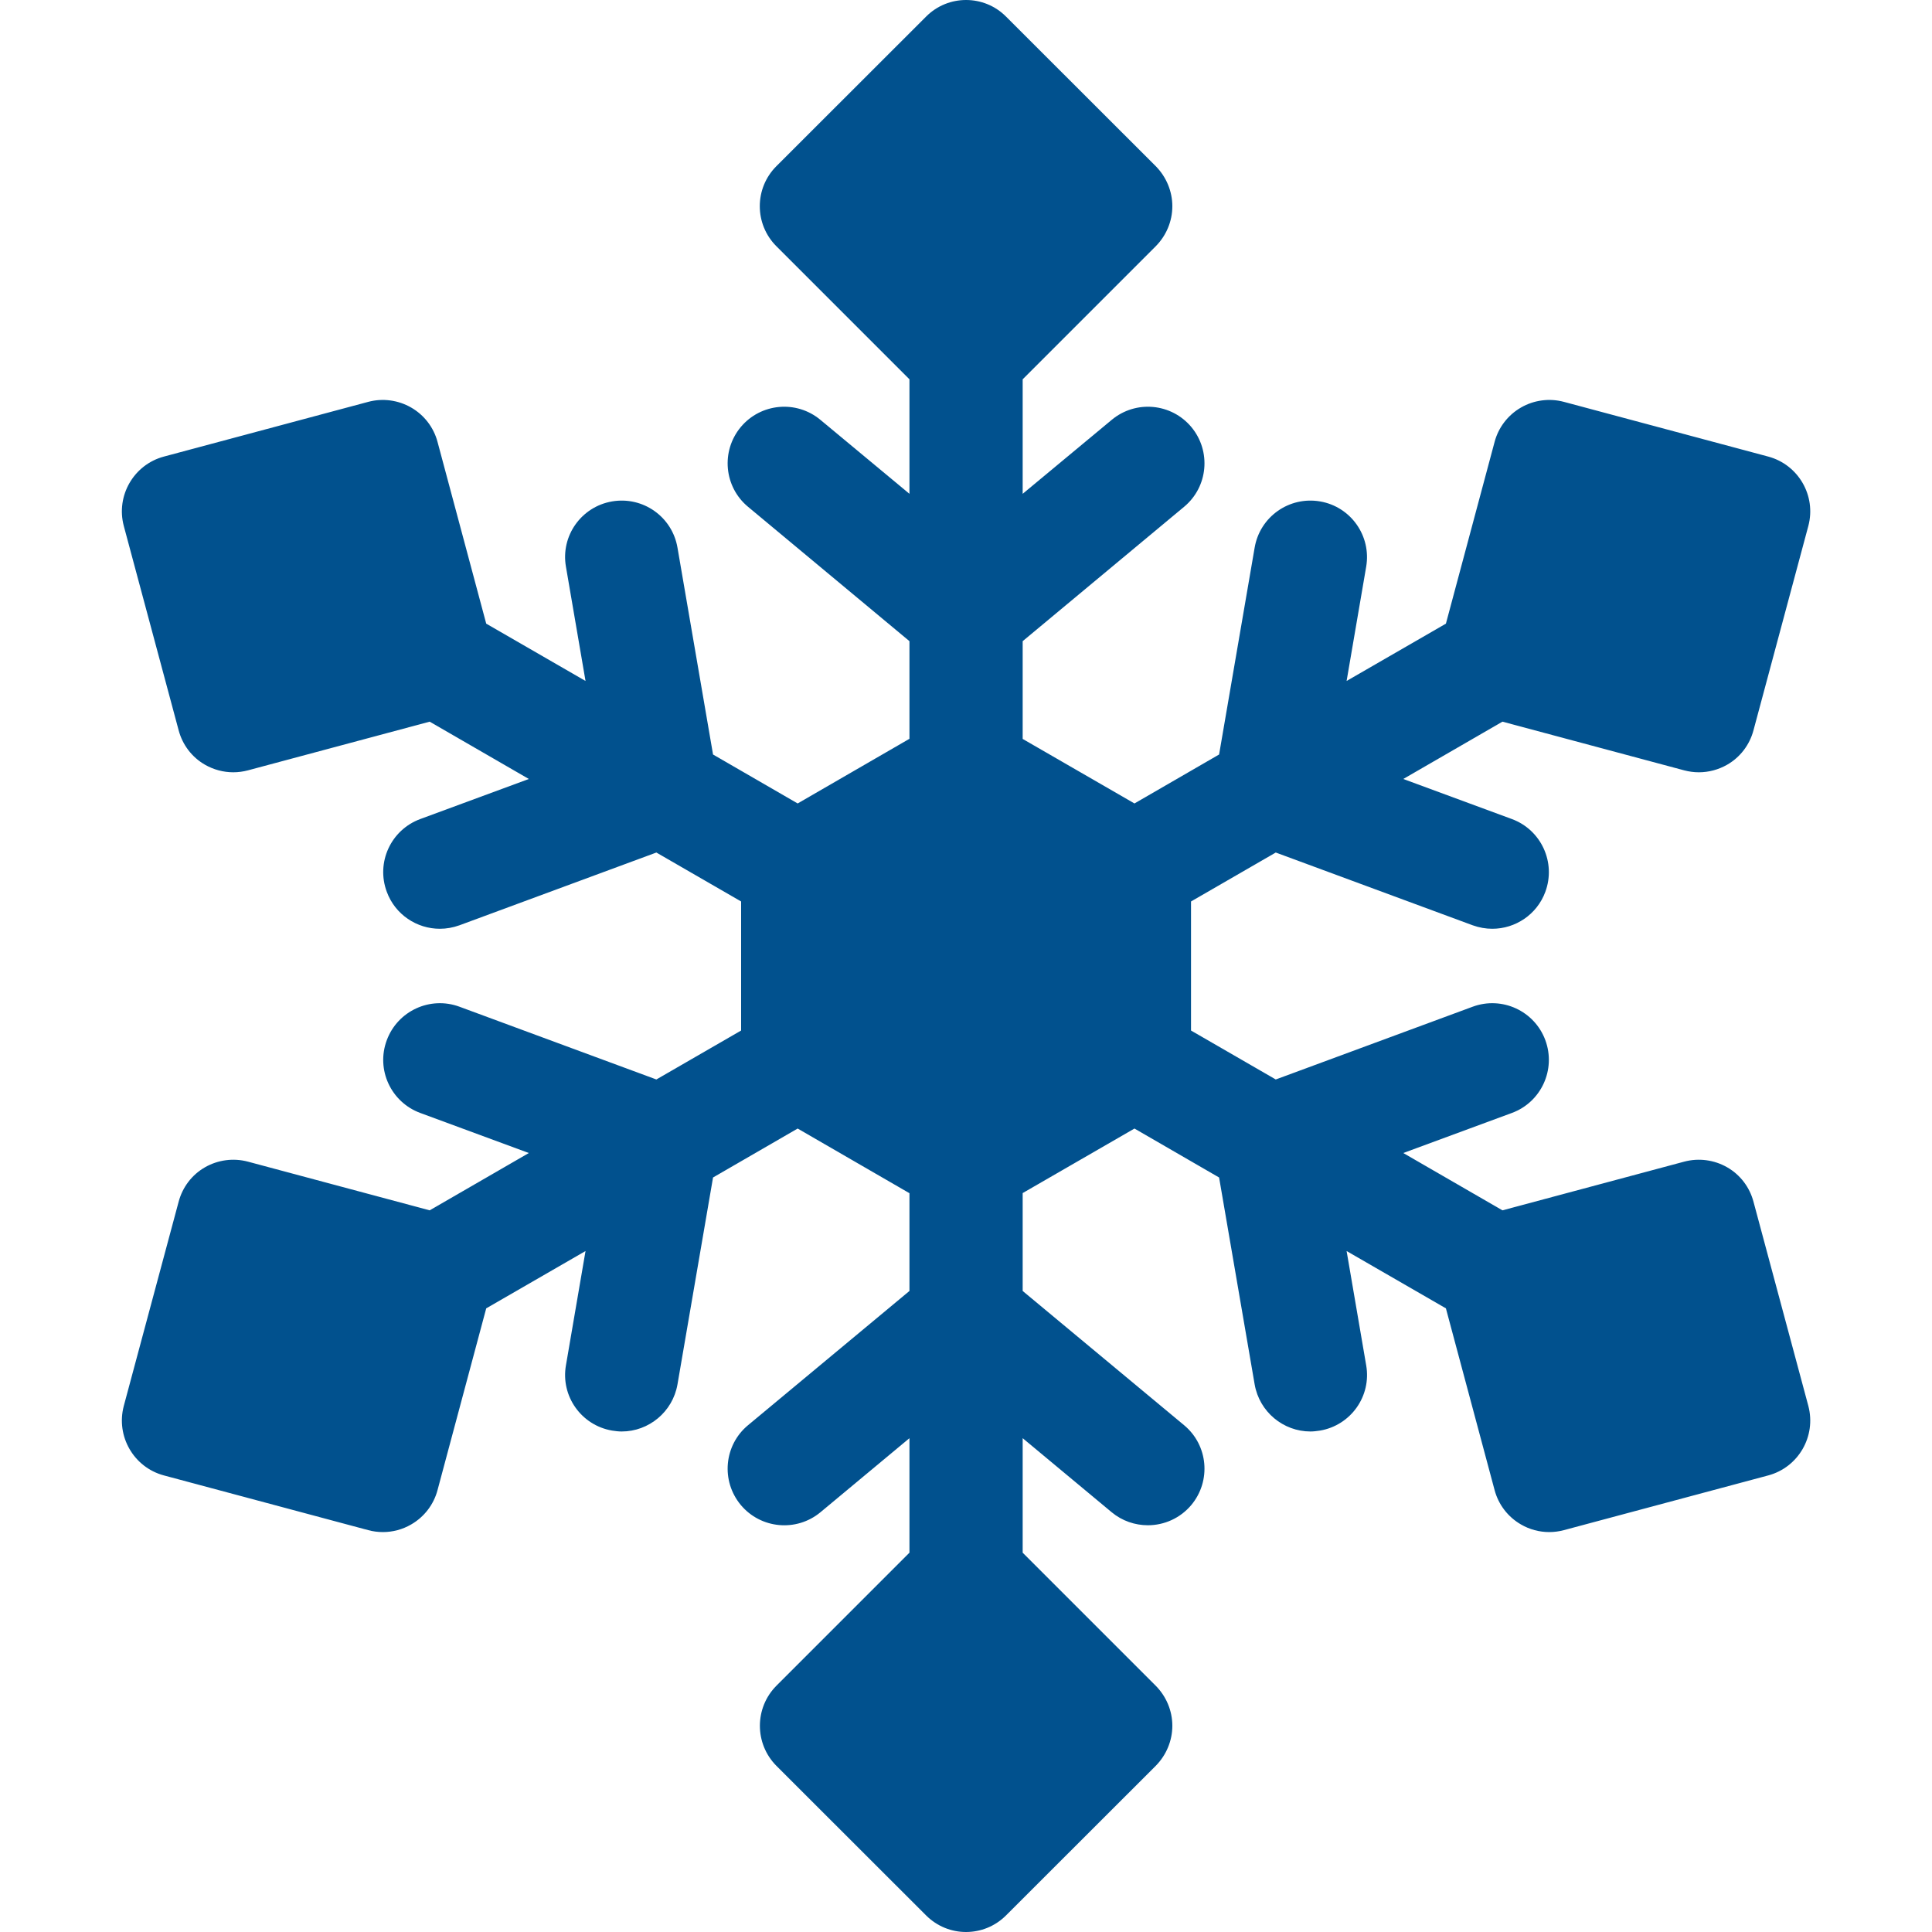 <svg width="15" height="15" viewBox="0 0 15 15" fill="none" xmlns="http://www.w3.org/2000/svg">
<path d="M13.614 9.33C13.584 9.217 13.511 9.121 13.41 9.063C13.309 9.005 13.189 8.989 13.076 9.019L11.665 9.397L10.895 8.952L11.738 8.641C11.966 8.557 12.082 8.304 11.998 8.076C11.914 7.849 11.662 7.732 11.434 7.816L9.905 8.381L9.247 8.001V6.999L9.905 6.619L11.434 7.184C11.484 7.202 11.536 7.211 11.586 7.211C11.765 7.211 11.933 7.101 11.998 6.924C12.082 6.696 11.966 6.443 11.738 6.359L10.895 6.048L11.665 5.603L13.076 5.981C13.114 5.991 13.152 5.996 13.19 5.996C13.266 5.996 13.342 5.976 13.41 5.937C13.511 5.879 13.584 5.783 13.614 5.67L14.04 4.083C14.102 3.849 13.963 3.608 13.729 3.545L12.142 3.12C12.03 3.09 11.909 3.106 11.809 3.164C11.708 3.222 11.634 3.318 11.604 3.431L11.226 4.842L10.455 5.287L10.607 4.4C10.648 4.161 10.488 3.934 10.249 3.893C10.009 3.852 9.782 4.012 9.741 4.252L9.465 5.858L8.808 6.238L7.94 5.737V4.978L9.193 3.935C9.38 3.78 9.405 3.503 9.25 3.316C9.095 3.13 8.818 3.104 8.631 3.26L7.94 3.834V2.945L8.973 1.912C9.055 1.829 9.102 1.718 9.102 1.601C9.102 1.485 9.055 1.373 8.973 1.29L7.811 0.129C7.64 -0.043 7.361 -0.043 7.19 0.129L6.028 1.29C5.856 1.462 5.856 1.74 6.028 1.912L7.061 2.945V3.834L6.37 3.26C6.183 3.104 5.906 3.13 5.751 3.316C5.596 3.503 5.621 3.78 5.808 3.935L7.061 4.978V5.736L6.193 6.238L5.536 5.858L5.26 4.252C5.219 4.012 4.992 3.852 4.752 3.893C4.513 3.934 4.352 4.161 4.394 4.4L4.546 5.287L3.775 4.842L3.397 3.431C3.367 3.318 3.293 3.222 3.192 3.164C3.091 3.106 2.971 3.09 2.859 3.12L1.272 3.545C1.038 3.608 0.899 3.849 0.961 4.083L1.387 5.67C1.417 5.783 1.49 5.879 1.591 5.937C1.659 5.976 1.735 5.996 1.811 5.996C1.849 5.996 1.887 5.991 1.925 5.981L3.336 5.603L4.106 6.048L3.263 6.359C3.035 6.443 2.918 6.696 3.003 6.924C3.068 7.101 3.236 7.211 3.415 7.211C3.465 7.211 3.517 7.202 3.567 7.184L5.096 6.619L5.754 6.999V8.001L5.096 8.381L3.567 7.816C3.339 7.732 3.087 7.849 3.003 8.076C2.918 8.304 3.035 8.557 3.263 8.641L4.106 8.952L3.336 9.397L1.925 9.019C1.812 8.989 1.692 9.005 1.591 9.063C1.49 9.121 1.417 9.217 1.387 9.33L0.961 10.916C0.899 11.151 1.038 11.392 1.272 11.455L2.859 11.88C2.896 11.89 2.934 11.895 2.973 11.895C3.049 11.895 3.125 11.875 3.192 11.836C3.293 11.778 3.367 11.682 3.397 11.569L3.775 10.158L4.546 9.713L4.394 10.6C4.352 10.839 4.513 11.066 4.752 11.107C4.777 11.111 4.802 11.114 4.827 11.114C5.037 11.114 5.223 10.962 5.26 10.748L5.536 9.142L6.193 8.762L7.061 9.264V10.023L5.808 11.065C5.621 11.22 5.596 11.497 5.751 11.684C5.906 11.87 6.183 11.896 6.37 11.741L7.061 11.166V12.055L6.028 13.088C5.857 13.26 5.857 13.538 6.028 13.71L7.19 14.871C7.276 14.957 7.388 15 7.5 15C7.613 15 7.725 14.957 7.811 14.871L8.973 13.71C9.055 13.627 9.102 13.515 9.102 13.399C9.102 13.282 9.055 13.171 8.973 13.088L7.94 12.055V11.166L8.631 11.741C8.713 11.809 8.813 11.842 8.912 11.842C9.038 11.842 9.163 11.788 9.25 11.684C9.405 11.497 9.38 11.22 9.193 11.065L7.94 10.023V9.263L8.808 8.762L9.465 9.142L9.741 10.748C9.778 10.962 9.964 11.114 10.174 11.114C10.198 11.114 10.223 11.111 10.249 11.107C10.488 11.066 10.649 10.839 10.607 10.6L10.455 9.713L11.226 10.158L11.604 11.569C11.634 11.682 11.708 11.778 11.809 11.836C11.876 11.875 11.952 11.895 12.028 11.895C12.066 11.895 12.105 11.89 12.142 11.88L13.729 11.455C13.963 11.392 14.102 11.151 14.04 10.916L13.614 9.33Z" fill="#01518E"/>
</svg>
